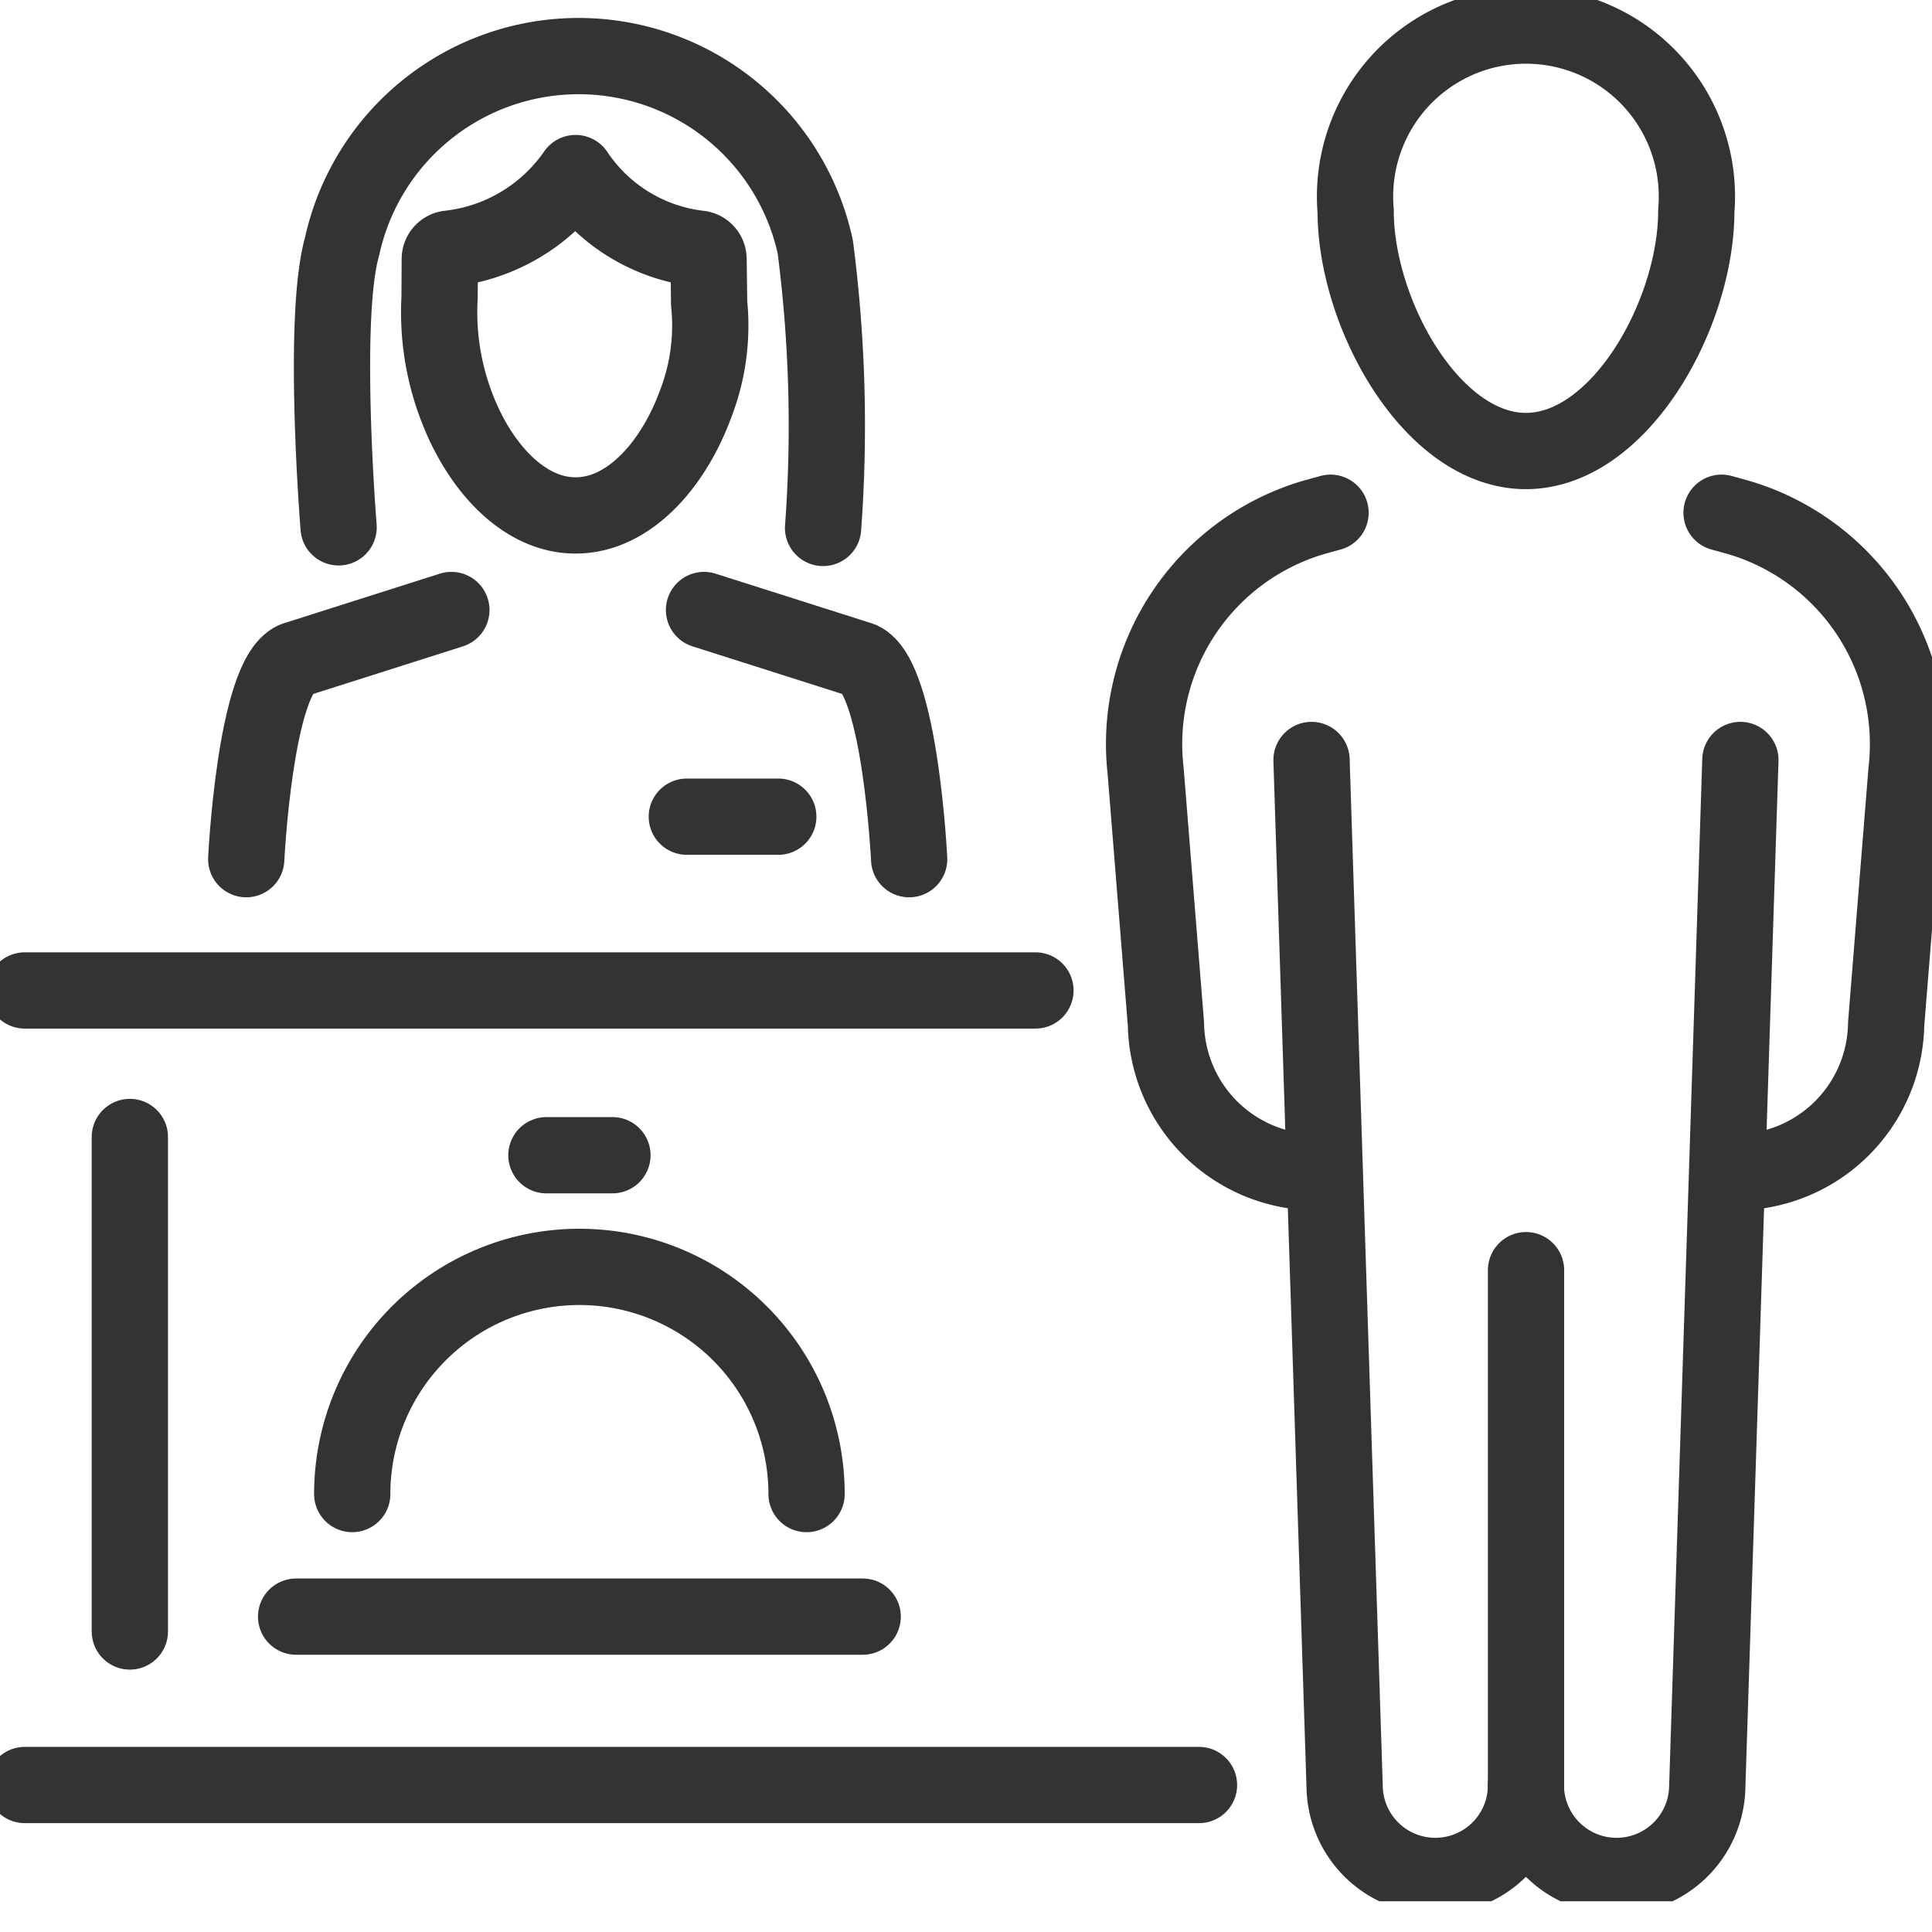 <svg xmlns="http://www.w3.org/2000/svg" xmlns:xlink="http://www.w3.org/1999/xlink" width="38" height="38" viewBox="0 0 38 38">
  <defs>
    <clipPath id="clip-path">
      <rect id="長方形_2879" data-name="長方形 2879" width="38" height="37.396" fill="none" stroke="#333" stroke-width="1.5"/>
    </clipPath>
  </defs>
  <g id="グループ_2557" data-name="グループ 2557" transform="translate(-390 -1308)">
    <g id="グループ_2556" data-name="グループ 2556" transform="translate(390 1308)">
      <g id="グループ_2519" data-name="グループ 2519" clip-path="url(#clip-path)">
        <path id="パス_35488" data-name="パス 35488" d="M221.861,7.589a3.362,3.362,0,1,0-6.7,0c0,2.023,1.5,4.722,3.349,4.722S221.861,9.612,221.861,7.589Z" transform="translate(-188.497 -3.44)" fill="none" stroke="#333" stroke-linecap="round" stroke-linejoin="round" stroke-width="1.5"/>
        <path id="パス_35489" data-name="パス 35489" d="M273.215,81.4l.329.091a4.647,4.647,0,0,1,3.308,4.987l-.4,4.983a2.962,2.962,0,0,1-2.933,2.911" transform="translate(-239.354 -71.315)" fill="none" stroke="#333" stroke-linecap="round" stroke-linejoin="round" stroke-width="1.5"/>
        <path id="パス_35490" data-name="パス 35490" d="M185.339,81.4l-.329.091a4.647,4.647,0,0,0-3.308,4.987l.4,4.983a2.963,2.963,0,0,0,2.933,2.911" transform="translate(-159.169 -71.315)" fill="none" stroke="#333" stroke-linecap="round" stroke-linejoin="round" stroke-width="1.5"/>
        <path id="パス_35491" data-name="パス 35491" d="M208.136,120.613l.653,20.249a1.784,1.784,0,0,0,3.566-.072V130.648" transform="translate(-182.34 -105.665)" fill="none" stroke="#333" stroke-linecap="round" stroke-linejoin="round" stroke-width="1.5"/>
        <path id="パス_35492" data-name="パス 35492" d="M246.4,120.613l-.653,20.249a1.784,1.784,0,0,1-3.566-.072" transform="translate(-212.169 -105.665)" fill="none" stroke="#333" stroke-linecap="round" stroke-linejoin="round" stroke-width="1.5"/>
        <path id="パス_35493" data-name="パス 35493" d="M43.114,96.806l-3.088.982c-.774.356-.947,3.919-.947,3.919" transform="translate(-34.236 -84.808)" fill="none" stroke="#333" stroke-linecap="round" stroke-linejoin="round" stroke-width="1.5"/>
        <path id="パス_35494" data-name="パス 35494" d="M111.724,96.806l3.088.982c.774.356.947,3.919.947,3.919" transform="translate(-97.877 -84.808)" fill="none" stroke="#333" stroke-linecap="round" stroke-linejoin="round" stroke-width="1.5"/>
        <path id="パス_35495" data-name="パス 35495" d="M69.792,29.136a.206.206,0,0,1,.171-.2,3.5,3.5,0,0,0,2.5-1.488,3.394,3.394,0,0,0,2.444,1.489.206.206,0,0,1,.171.2l.012.873a4.277,4.277,0,0,1-.278,2.01c-.437,1.174-1.307,2.162-2.349,2.162s-1.912-.989-2.349-2.162a5.2,5.2,0,0,1-.326-2.126Z" transform="translate(-61.142 -24.044)" fill="none" stroke="#333" stroke-linecap="round" stroke-linejoin="round" stroke-width="1.5"/>
        <path id="パス_35496" data-name="パス 35496" d="M62.34,18.178a27.326,27.326,0,0,0-.154-5.531,4.763,4.763,0,0,0-9.308,0c-.4,1.415-.067,5.519-.067,5.519" transform="translate(-46.151 -7.794)" fill="none" stroke="#333" stroke-linecap="round" stroke-linejoin="round" stroke-width="1.5"/>
        <line id="線_481" data-name="線 481" x2="1.799" transform="translate(13.509 16.063)" fill="none" stroke="#333" stroke-linecap="round" stroke-linejoin="round" stroke-width="1.5"/>
        <line id="線_482" data-name="線 482" x2="19.879" transform="translate(0.487 19.481)" fill="none" stroke="#333" stroke-linecap="round" stroke-linejoin="round" stroke-width="1.5"/>
        <path id="パス_35497" data-name="パス 35497" d="M64.839,205.521a4.468,4.468,0,1,0-8.936,0" transform="translate(-48.975 -176.135)" fill="none" stroke="#333" stroke-linecap="round" stroke-linejoin="round" stroke-width="1.5"/>
        <line id="線_483" data-name="線 483" x2="11.144" transform="translate(5.824 31.797)" fill="none" stroke="#333" stroke-linecap="round" stroke-linejoin="round" stroke-width="1.5"/>
        <line id="線_484" data-name="線 484" x2="1.299" transform="translate(10.747 22.722)" fill="none" stroke="#333" stroke-linecap="round" stroke-linejoin="round" stroke-width="1.5"/>
        <line id="線_485" data-name="線 485" y1="9.726" transform="translate(2.554 22.363)" fill="none" stroke="#333" stroke-linecap="round" stroke-linejoin="round" stroke-width="1.5"/>
        <line id="線_486" data-name="線 486" x1="23.096" transform="translate(0.487 35.109)" fill="none" stroke="#333" stroke-linecap="round" stroke-linejoin="round" stroke-width="1.5"/>
      </g>
    </g>
    <rect id="長方形_2922" data-name="長方形 2922" width="38" height="38" transform="translate(390 1308)" fill="none"/>
  </g>
</svg>
